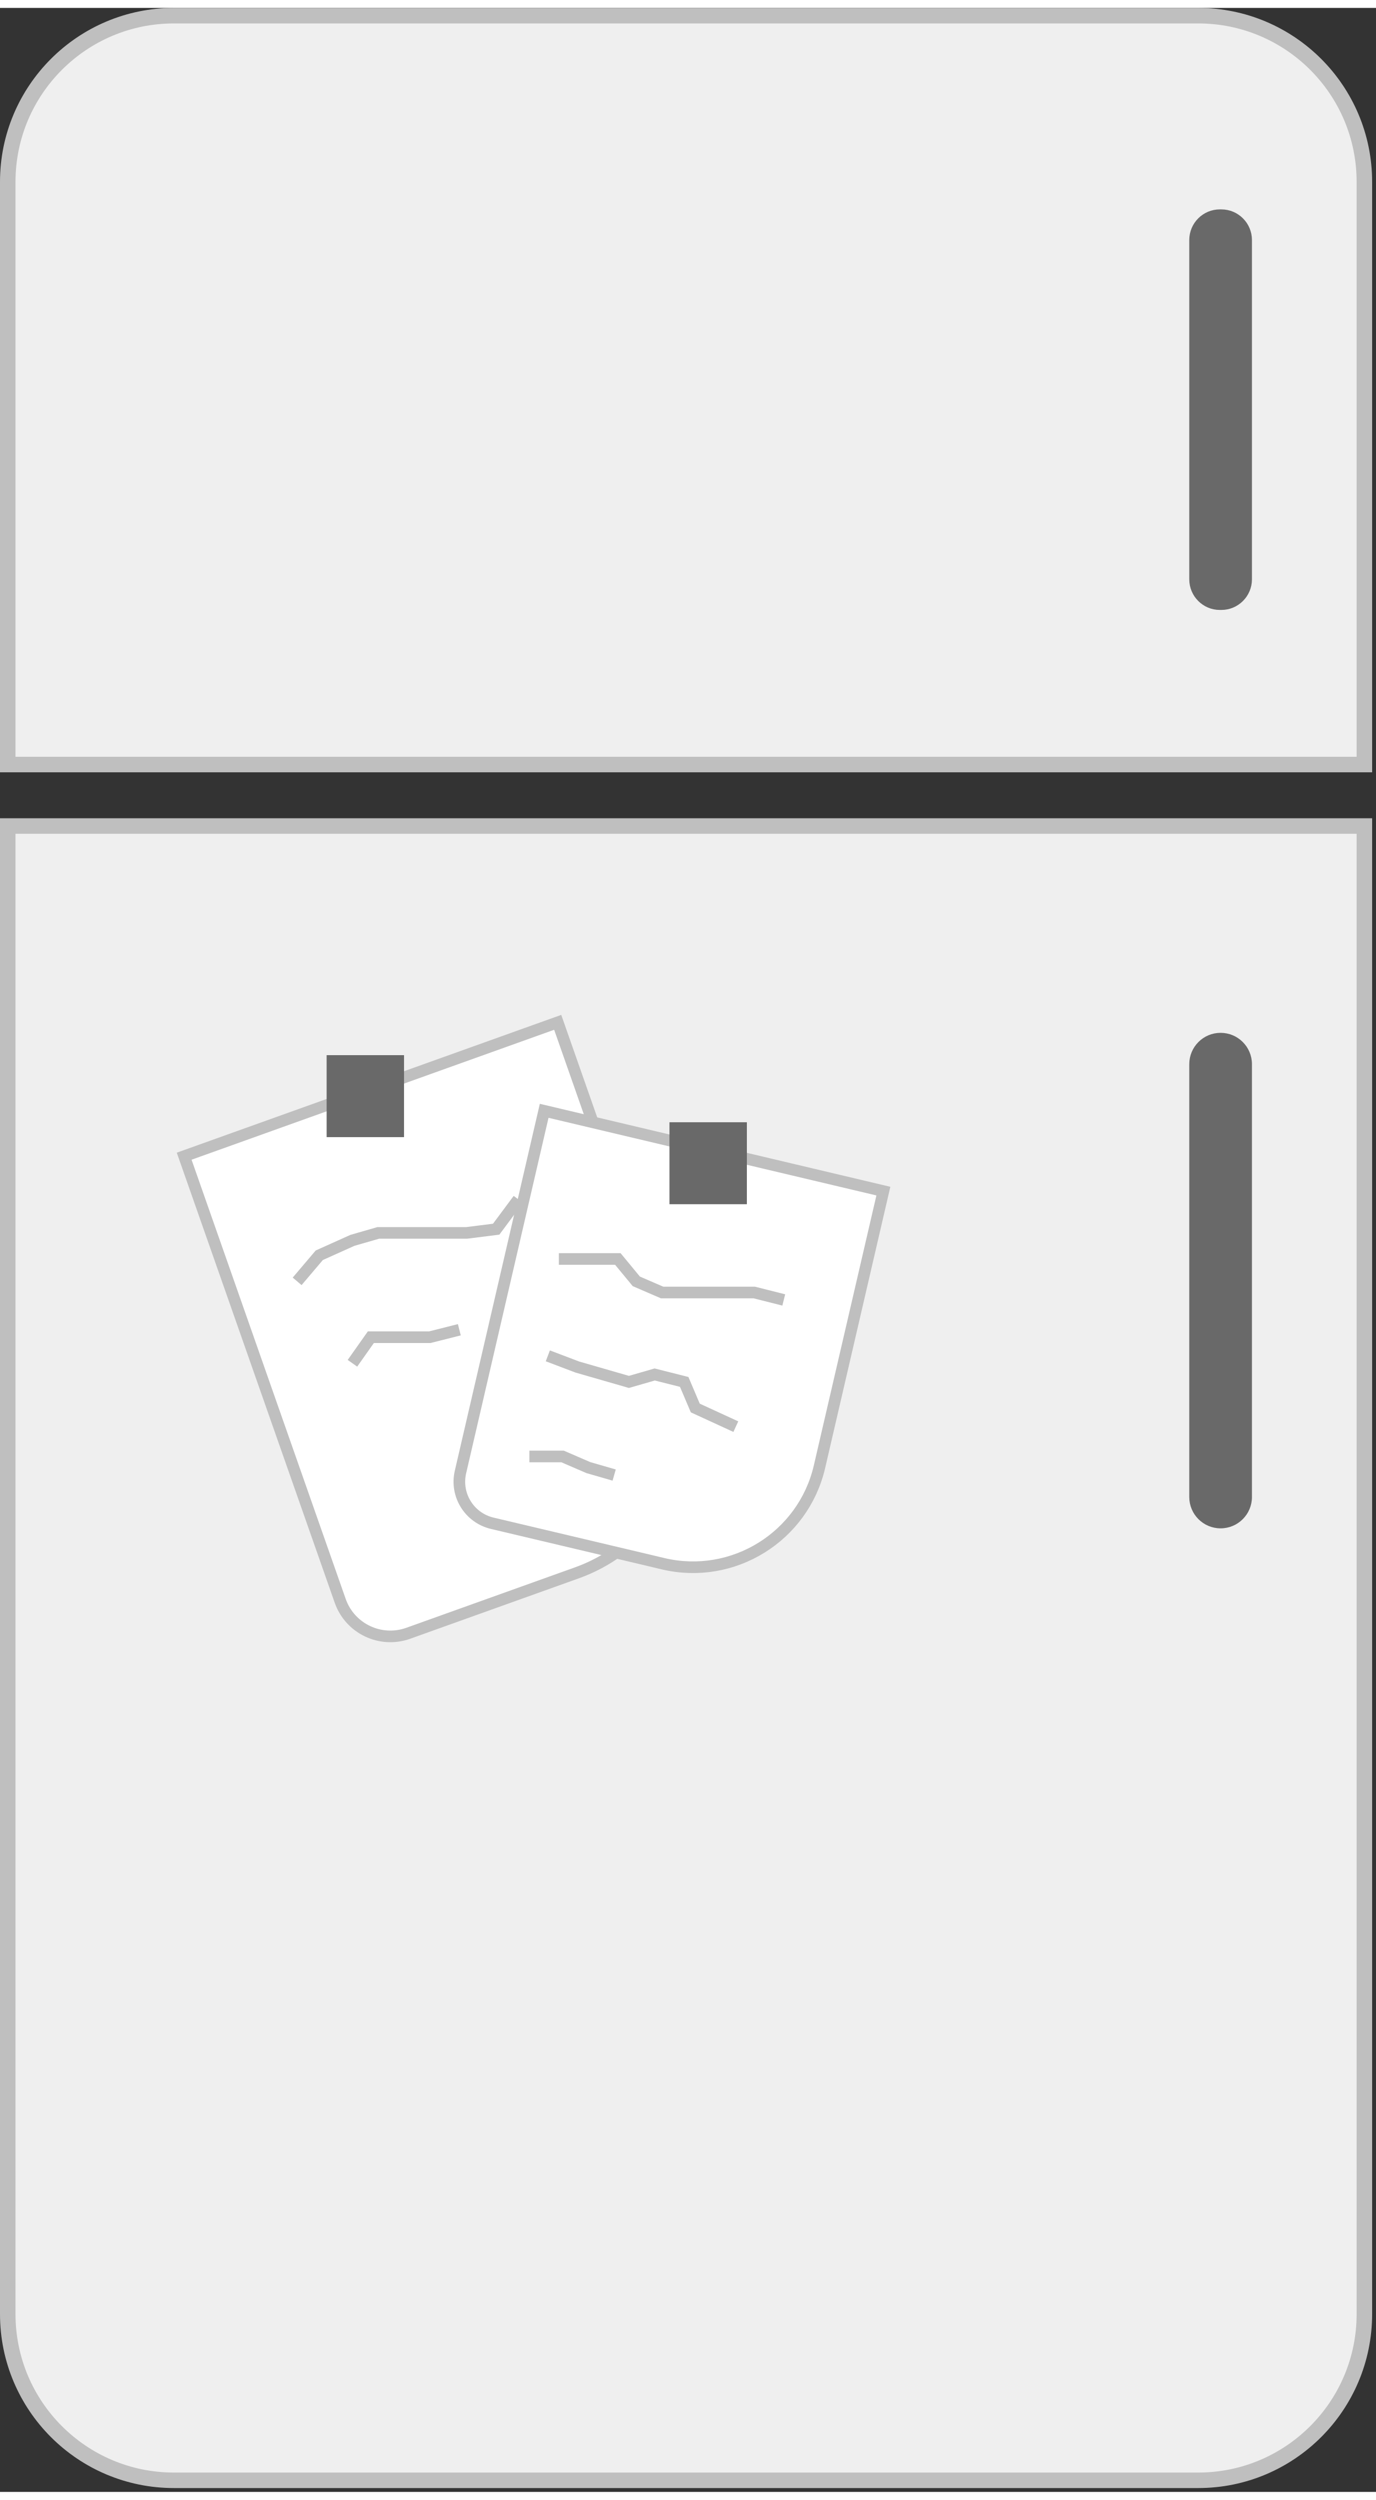 <?xml version="1.0" encoding="UTF-8" standalone="no"?>
<!DOCTYPE svg PUBLIC "-//W3C//DTD SVG 1.1//EN" "http://www.w3.org/Graphics/SVG/1.1/DTD/svg11.dtd">
<svg version="1.1" xmlns="http://www.w3.org/2000/svg" xmlns:xlink="http://www.w3.org/1999/xlink" preserveAspectRatio="xMidYMid meet" viewBox="-0.28 0.706 355.04 640.91" width="350.04" height="635.91"><rect x="-0.28" y="0.706" width="355.04" height="640.91" fill="#333333" stroke="none"/><defs><path d="M308.88 2.71C332.56 2.71 351.76 21.91 351.76 45.59C351.76 65.64 351.76 115.75 351.76 195.93L1.72 195.93C1.72 115.75 1.72 65.64 1.72 45.59C1.72 21.91 20.92 2.71 44.6 2.71C106.04 2.71 247.44 2.71 308.88 2.71Z" id="f1sWOI8mEq"></path><path d="M308.88 638.62C332.56 638.62 351.76 619.42 351.76 595.73C351.76 544.54 351.76 416.56 351.76 211.79L1.72 211.79C1.72 416.56 1.72 544.54 1.72 595.73C1.72 619.42 20.92 638.62 44.6 638.62C106.04 638.62 247.44 638.62 308.88 638.62Z" id="b3VOKl2hy4"></path><path d="M314.85 52.69C319.21 52.69 322.75 56.23 322.75 60.59C322.75 79.68 322.75 129.05 322.75 148.14C322.75 152.5 319.21 156.04 314.85 156.04C313.2 156.04 316.13 156.04 314.47 156.04C310.11 156.04 306.58 152.5 306.58 148.14C306.58 129.05 306.58 79.68 306.58 60.59C306.58 56.23 310.11 52.69 314.47 52.69C316.13 52.69 313.2 52.69 314.85 52.69Z" id="agYp4vEPe"></path><path d="M314.66 265.15C319.13 265.15 322.75 268.77 322.75 273.23C322.75 297.18 322.75 360.96 322.75 384.92C322.75 389.38 319.13 393 314.66 393C313.05 393 316.28 393 314.66 393C310.2 393 306.58 389.38 306.58 384.92C306.58 360.96 306.58 297.18 306.58 273.23C306.58 268.77 310.2 265.15 314.66 265.15C316.28 265.15 313.05 265.15 314.66 265.15Z" id="b1VjJ1c5fR"></path><path d="M47.24 296.98L143.62 262.44C160.04 309.25 170.3 338.5 174.41 350.2C182.17 372.33 170.62 396.58 148.55 404.49C148.55 404.49 148.55 404.49 148.55 404.49C125.36 412.8 110.86 418 105.07 420.07C97.9 422.64 90.02 418.88 87.5 411.7C82.13 396.41 68.71 358.17 47.24 296.98Z" id="b9mOi8UZn8"></path><path d="M140.13 285.27L227.65 305.99C218.86 343.91 213.37 367.61 211.17 377.09C206.98 395.17 188.88 406.4 170.82 402.13C170.36 402.02 169.2 401.74 167.34 401.3C145.68 396.17 132.14 392.97 126.73 391.69C120.82 390.29 117.16 384.39 118.53 378.48C121.41 366.05 128.61 334.98 140.13 285.27Z" id="abOshRgv"></path><path d="M84 270.91L103.97 270.91L103.97 292.06L84 292.06L84 270.91Z" id="jrP4ryy4X"></path><path d="M172.46 288.22L192.43 288.22L192.43 309.37L172.46 309.37L172.46 288.22Z" id="a5f8yrmXZL"></path><path d="M76.39 329.27L82.1 322.54L90.66 318.69L97.32 316.77L104.92 316.77L112.53 316.77L120.14 316.77L127.75 315.81L133.46 308.12" id="csiCgGUo"></path><path d="M90.66 350.41L95.41 343.68L103.02 343.68L110.63 343.68L118.24 341.76" id="cCSdSUzW"></path><path d="M143.92 323.5L151.53 323.5L159.14 323.5L163.9 329.27L170.56 332.15L178.17 332.15L186.73 332.15L194.34 332.15L201.95 334.07" id="b11Jwx1VAY"></path><path d="M141.07 348.49L148.68 351.38L155.34 353.3L162 355.22L168.65 353.3L176.26 355.22L179.12 361.95L189.58 366.76" id="bDl6dilnS"></path><path d="M136.31 374.45L144.87 374.45L151.53 377.33L158.19 379.25" id="bVC3bTifh"></path></defs><g><g><use xlink:href="#f1sWOI8mEq" opacity="1" fill="#efefef" fill-opacity="1"></use><g><use xlink:href="#f1sWOI8mEq" opacity="1" fill-opacity="0" stroke="#bfbfbf" stroke-width="4" stroke-opacity="1"></use></g></g><g><use xlink:href="#b3VOKl2hy4" opacity="1" fill="#efefef" fill-opacity="1"></use><g><use xlink:href="#b3VOKl2hy4" opacity="1" fill-opacity="0" stroke="#bfbfbf" stroke-width="4" stroke-opacity="1"></use></g></g><g><use xlink:href="#agYp4vEPe" opacity="1" fill="#696969" fill-opacity="1"></use><g><use xlink:href="#agYp4vEPe" opacity="1" fill-opacity="0" stroke="#bfbfbf" stroke-width="0" stroke-opacity="1"></use></g></g><g><use xlink:href="#b1VjJ1c5fR" opacity="1" fill="#696969" fill-opacity="1"></use><g><use xlink:href="#b1VjJ1c5fR" opacity="1" fill-opacity="0" stroke="#bfbfbf" stroke-width="0" stroke-opacity="1"></use></g></g><g><use xlink:href="#b9mOi8UZn8" opacity="1" fill="#ffffff" fill-opacity="1"></use><g><use xlink:href="#b9mOi8UZn8" opacity="1" fill-opacity="0" stroke="#bfbfbf" stroke-width="3" stroke-opacity="1"></use></g></g><g><use xlink:href="#abOshRgv" opacity="1" fill="#ffffff" fill-opacity="1"></use><g><use xlink:href="#abOshRgv" opacity="1" fill-opacity="0" stroke="#bfbfbf" stroke-width="3" stroke-opacity="1"></use></g></g><g><use xlink:href="#jrP4ryy4X" opacity="1" fill="#696969" fill-opacity="1"></use></g><g><use xlink:href="#a5f8yrmXZL" opacity="1" fill="#696969" fill-opacity="1"></use></g><g><g><use xlink:href="#csiCgGUo" opacity="1" fill-opacity="0" stroke="#bfbfbf" stroke-width="3" stroke-opacity="1"></use></g></g><g><g><use xlink:href="#cCSdSUzW" opacity="1" fill-opacity="0" stroke="#bfbfbf" stroke-width="3" stroke-opacity="1"></use></g></g><g><g><use xlink:href="#b11Jwx1VAY" opacity="1" fill-opacity="0" stroke="#bfbfbf" stroke-width="3" stroke-opacity="1"></use></g></g><g><g><use xlink:href="#bDl6dilnS" opacity="1" fill-opacity="0" stroke="#bfbfbf" stroke-width="3" stroke-opacity="1"></use></g></g><g><g><use xlink:href="#bVC3bTifh" opacity="1" fill-opacity="0" stroke="#bfbfbf" stroke-width="3" stroke-opacity="1"></use></g></g></g></svg>